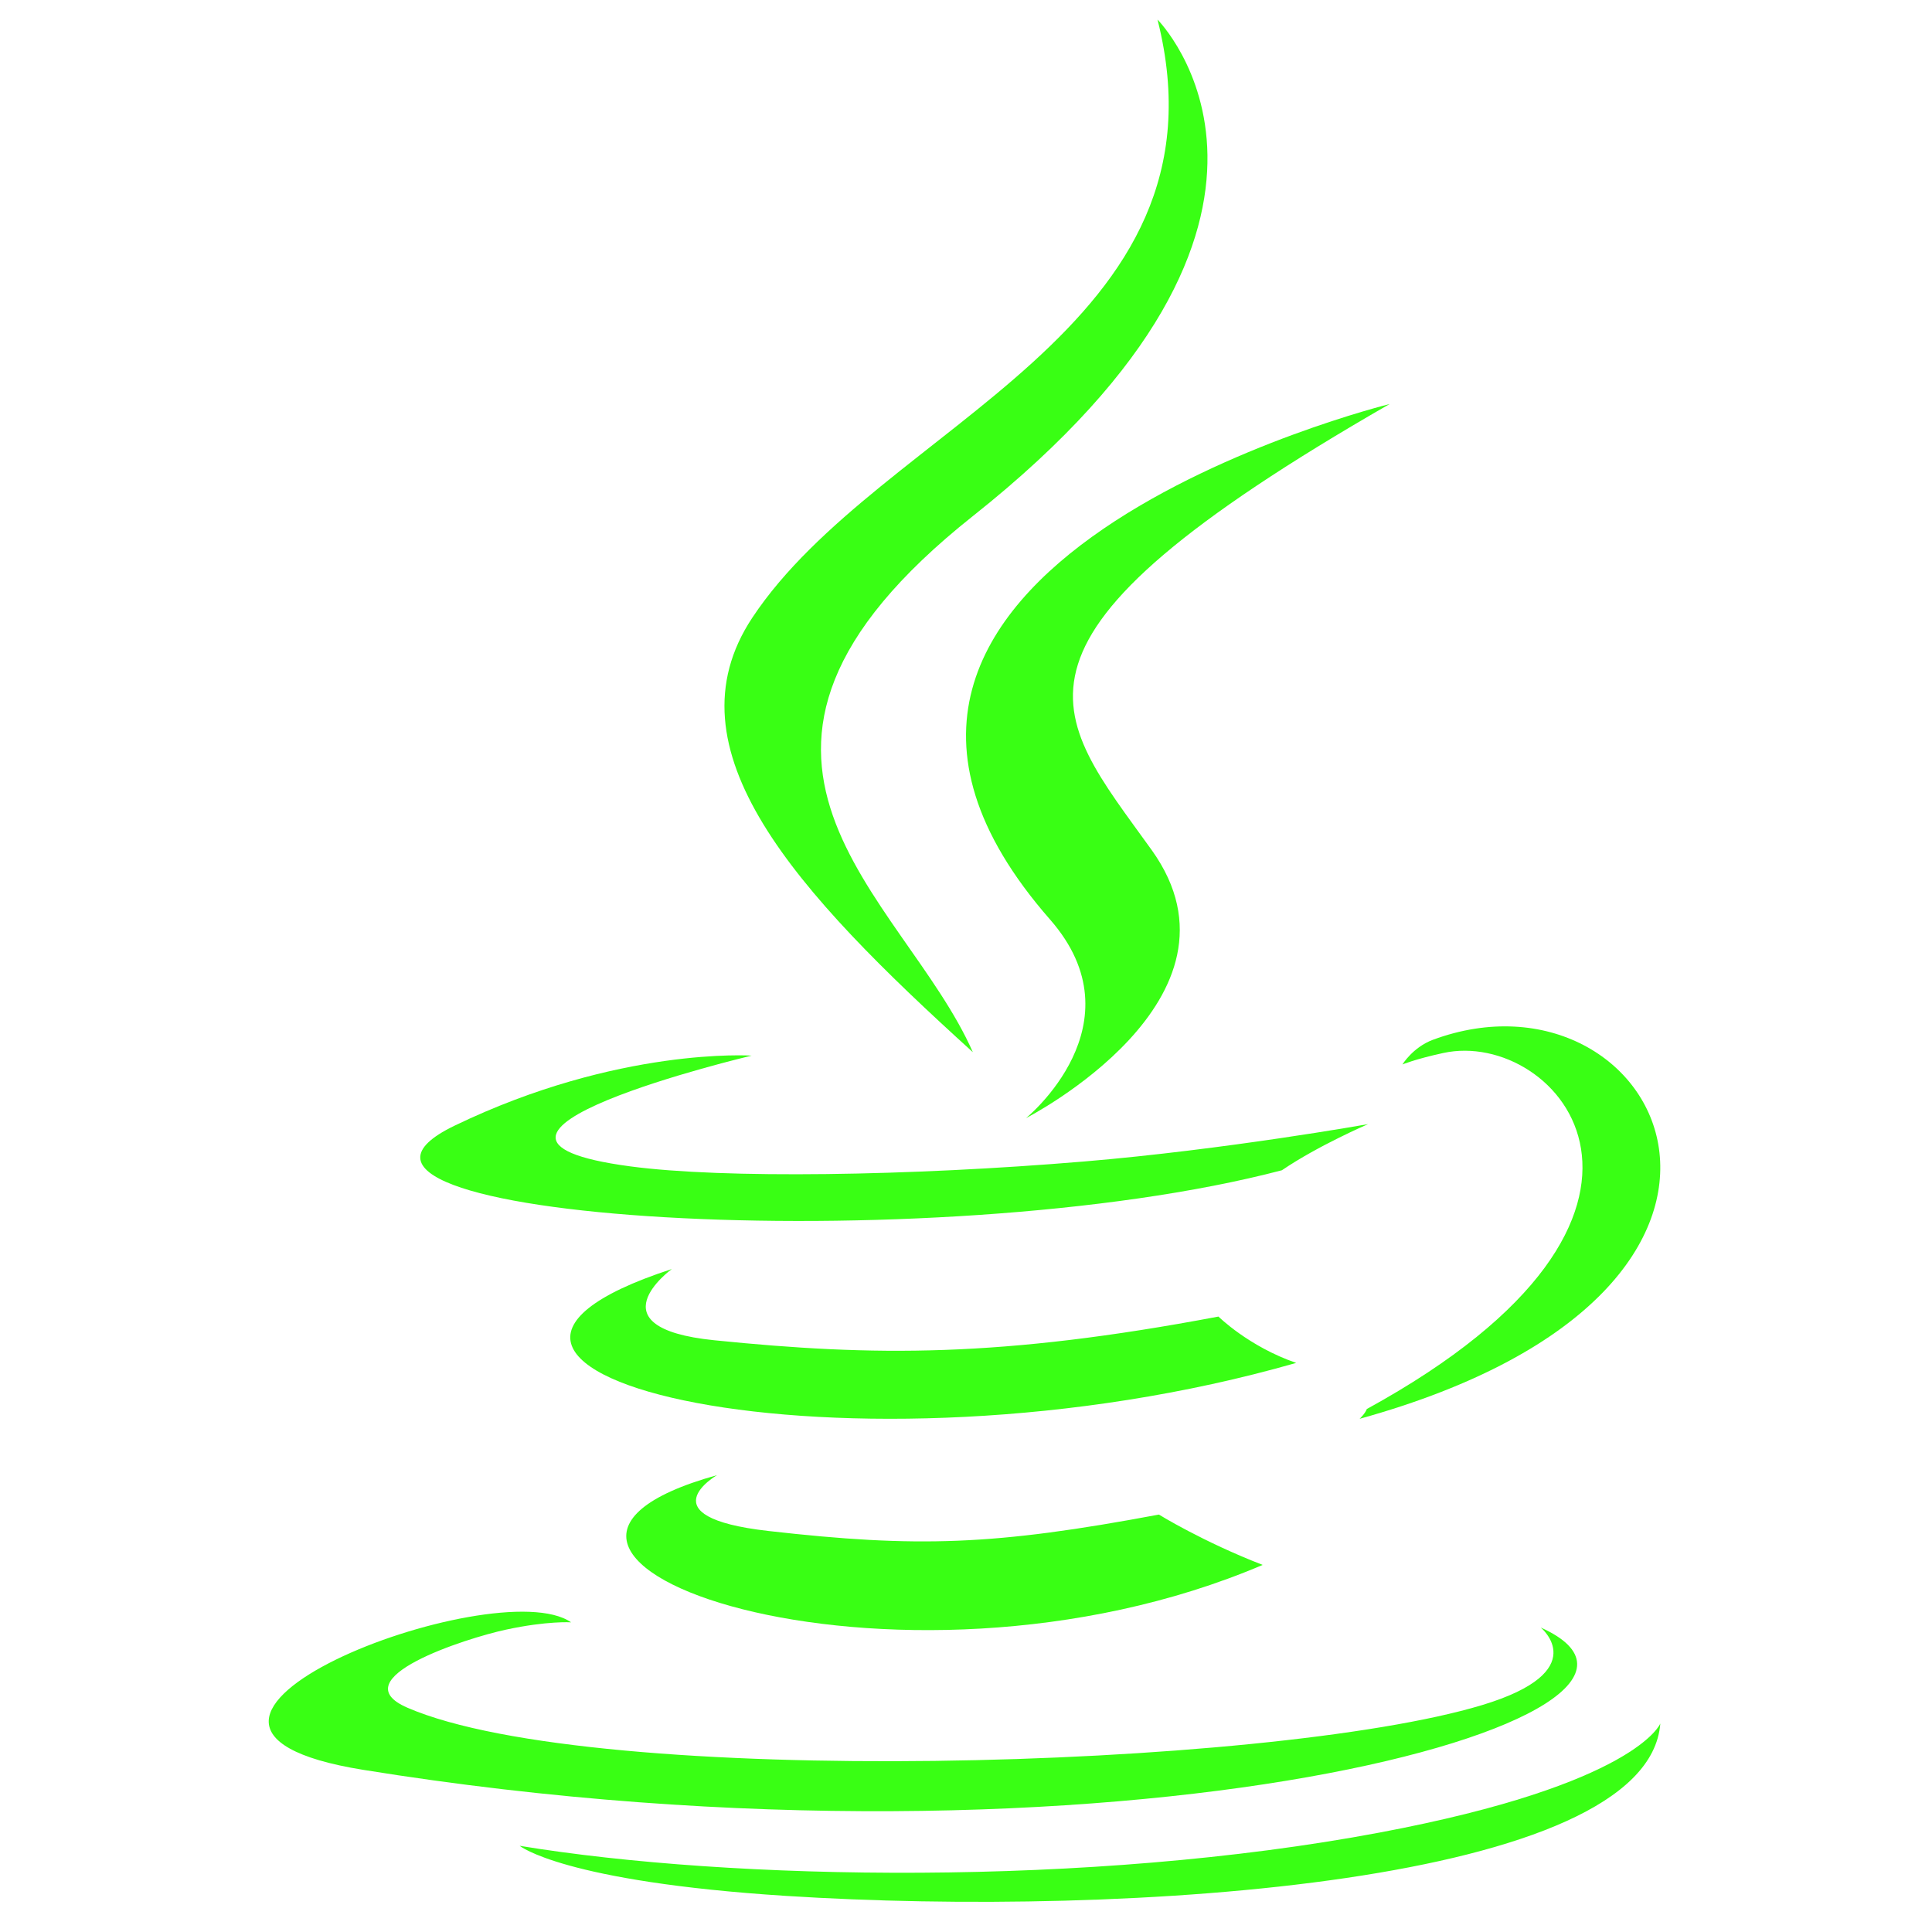 <?xml version="1.0" encoding="UTF-8"?>
<svg xmlns="http://www.w3.org/2000/svg" xmlns:xlink="http://www.w3.org/1999/xlink" viewBox="0 0 64 64" width="64px" height="64px">
<g id="surface161204154">
<path style=" stroke:none;fill-rule:nonzero;fill:rgb(22.353%,100%,7.843%);fill-opacity:1;" d="M 23.75 48.867 C 14.141 51.535 29.594 57.051 41.828 51.84 C 39.824 51.062 38.391 50.172 38.391 50.172 C 32.934 51.195 30.402 51.277 25.449 50.715 C 21.359 50.25 23.75 48.867 23.75 48.867 Z M 23.75 48.867 "/>
<path style=" stroke:none;fill-rule:nonzero;fill:rgb(22.353%,100%,7.843%);fill-opacity:1;" d="M 40.363 43.613 C 33.137 44.977 28.957 44.934 23.664 44.398 C 19.574 43.984 22.254 42.039 22.254 42.039 C 11.668 45.484 28.145 49.387 42.938 45.148 C 41.363 44.605 40.363 43.613 40.363 43.613 Z M 40.363 43.613 "/>
<path style=" stroke:none;fill-rule:nonzero;fill:rgb(22.353%,100%,7.843%);fill-opacity:1;" d="M 46.035 13.383 C 46.035 13.383 24.496 18.715 34.785 30.461 C 37.82 33.926 33.988 37.039 33.988 37.039 C 33.988 37.039 41.691 33.098 38.152 28.16 C 34.848 23.559 32.312 21.27 46.035 13.383 Z M 46.035 13.383 "/>
<path style=" stroke:none;fill-rule:nonzero;fill:rgb(22.353%,100%,7.843%);fill-opacity:1;" d="M 51.039 53.914 C 51.039 53.914 52.809 55.363 49.094 56.484 C 42.031 58.613 19.699 59.254 13.496 56.57 C 11.266 55.605 15.445 54.266 16.762 53.984 C 18.137 53.688 18.918 53.742 18.918 53.742 C 16.438 52.008 2.887 57.156 12.035 58.629 C 36.984 62.652 57.512 56.816 51.039 53.914 Z M 51.039 53.914 "/>
<path style=" stroke:none;fill-rule:nonzero;fill:rgb(22.353%,100%,7.843%);fill-opacity:1;" d="M 42.465 38.766 C 43.664 37.949 45.32 37.238 45.32 37.238 C 45.32 37.238 40.602 38.082 35.898 38.477 C 30.148 38.957 23.973 39.051 20.875 38.637 C 13.535 37.66 24.898 34.969 24.898 34.969 C 24.898 34.969 20.484 34.672 15.059 37.289 C 8.645 40.383 30.93 41.793 42.465 38.766 Z M 42.465 38.766 "/>
<path style=" stroke:none;fill-rule:nonzero;fill:rgb(22.353%,100%,7.843%);fill-opacity:1;" d="M 45.277 46.676 C 45.223 46.828 45.039 47 45.039 47 C 60.742 42.648 54.969 31.664 47.465 34.445 C 46.805 34.691 46.457 35.262 46.457 35.262 C 46.457 35.262 46.871 35.086 47.805 34.883 C 51.598 34.047 57.035 40.234 45.277 46.676 Z M 45.277 46.676 "/>
<path style=" stroke:none;fill-rule:nonzero;fill:rgb(22.353%,100%,7.843%);fill-opacity:1;" d="M 32.227 34.855 C 29.934 29.645 22.152 25.09 32.23 17.094 C 44.793 7.129 38.344 0.648 38.344 0.648 C 40.945 10.941 29.172 14.051 24.922 20.461 C 22.027 24.828 26.344 29.523 32.227 34.855 Z M 32.227 34.855 "/>
<path style=" stroke:none;fill-rule:nonzero;fill:rgb(22.353%,100%,7.843%);fill-opacity:1;" d="M 45.695 60.707 C 36.09 62.512 24.242 62.301 17.215 61.145 C 17.215 61.145 18.652 62.332 26.051 62.805 C 37.305 63.523 54.59 62.406 55 57.094 C 55 57.094 54.215 59.105 45.695 60.707 Z M 45.695 60.707 "/>
</g>
</svg>
